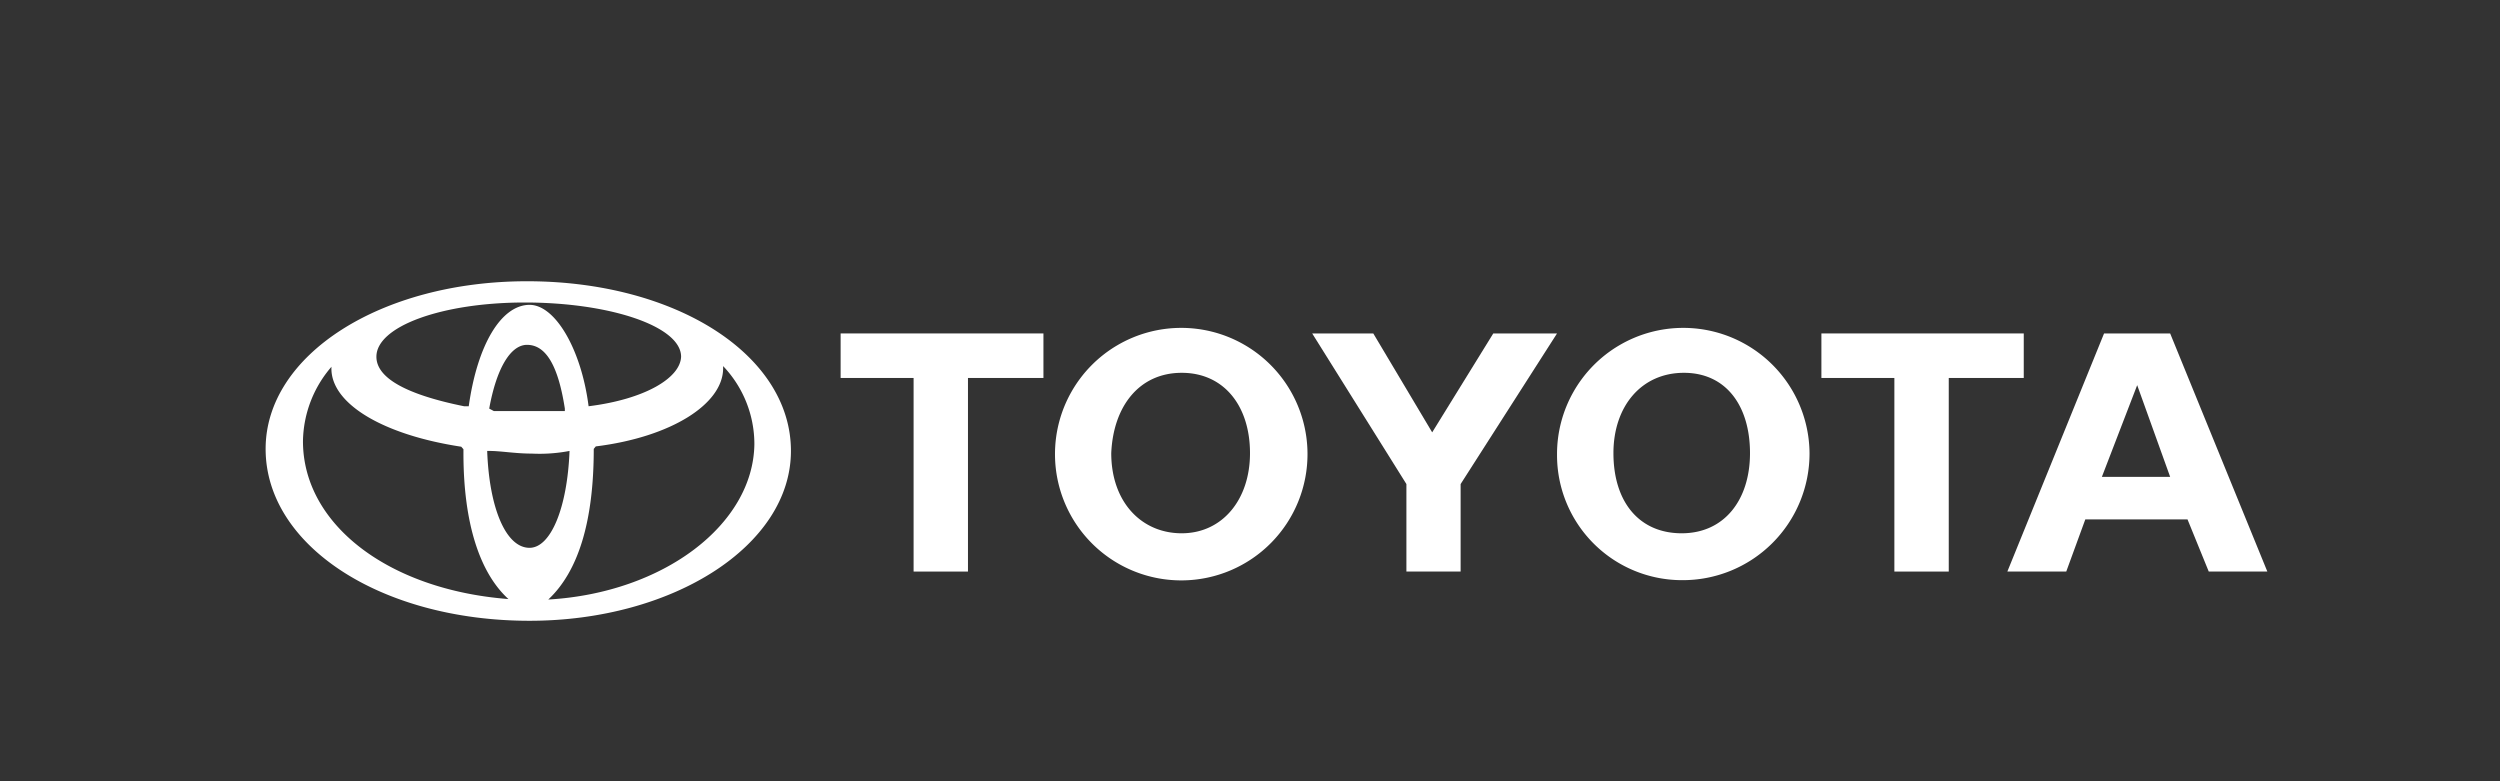 <svg xmlns="http://www.w3.org/2000/svg" viewBox="0 0 160 50">
    <rect x="0" y="0" width="160" height="50" fill="#333333" stroke="none"/>
    <g transform="translate(17 18)" fill="#fff">
        <g><path class="colored" d="M121.89,3.34h-4.23l-6.19,15.24h3.77l1.22-3.34H123l1.36,3.34h3.75Zm-2.11,3.31,2.11,5.87h-4.37Z"/></g>
        <g><polyline class="colored" points="112.52 6.19 107.72 6.19 107.72 18.58 104.24 18.58 104.24 6.19 99.57 6.19 99.57 3.34 112.52 3.34 112.52 6.19"/></g>
        <g><path class="colored" d="M98.81,11a8.08,8.08,0,1,0-16.16.13,8,8,0,0,0,8,8A8.11,8.11,0,0,0,98.81,11ZM95,11c0,3-1.65,5.13-4.37,5.13s-4.37-2-4.37-5.13c0-3,1.79-5.14,4.51-5.14S95,8,95,11Z"/></g>
        <g><polyline class="colored" points="76.48 12.98 76.48 18.58 73.01 18.58 73.01 12.98 66.98 3.34 70.89 3.34 74.66 9.67 78.57 3.34 82.65 3.34 76.48 12.98"/></g>
        <g><path class="colored" d="M66.68,11a8.08,8.08,0,1,0-16.16.13A8.08,8.08,0,1,0,66.68,11ZM63,11c0,3-1.79,5.13-4.37,5.13s-4.51-2-4.51-5.13c.13-3,1.79-5.14,4.51-5.14S63,8,63,11Z"/></g>
        <g><polyline class="colored" points="49.78 6.19 44.95 6.19 44.95 18.58 41.47 18.58 41.47 6.19 36.8 6.19 36.8 3.34 49.78 3.34 49.78 6.19"/></g>
        <g><path class="colored" d="M19.45,10.86c-.14,3.64-1.2,6.2-2.56,6.2-1.52,0-2.58-2.56-2.71-6.2h.13c.76,0,1.66.17,2.72.17A10.16,10.16,0,0,0,19.45,10.86Zm-.3-2.55H14.61l-.3-.16c.46-2.56,1.36-4.08,2.42-4.08,1.22,0,2,1.36,2.42,4.08ZM4.37,5.3c-.16.13-.16.13-.16.29,0,2.26,3.31,4.24,8.31,5l.14.16V11c0,4.53,1.06,7.68,2.88,9.34-7.72-.6-13.15-4.81-13.15-10.1A7.43,7.43,0,0,1,4.37,5.3ZM18.09,20.37C20,18.58,21,15.4,21,10.73l.13-.16c4.84-.6,8.15-2.72,8.15-5V5.43a7.24,7.24,0,0,1,2,5C31.21,15.56,25.48,19.94,18.09,20.37Zm15.53-9.51C33.62,4.7,26.24,0,16.73,0,7.39,0,0,4.7,0,10.73c0,6.19,7.39,11,16.89,11C26.07,21.73,33.62,16.92,33.62,10.86ZM20.67,8c-.46-3.61-2.12-6.49-3.78-6.49C15.07,1.52,13.55,4.07,13,8h-.3C9,7.25,7.09,6.19,7.09,4.83c0-1.95,4.21-3.47,9.5-3.47,5.44,0,10,1.52,10,3.47C26.54,6.19,24.28,7.55,20.67,8Z"/></g>
    </g>
</svg>
